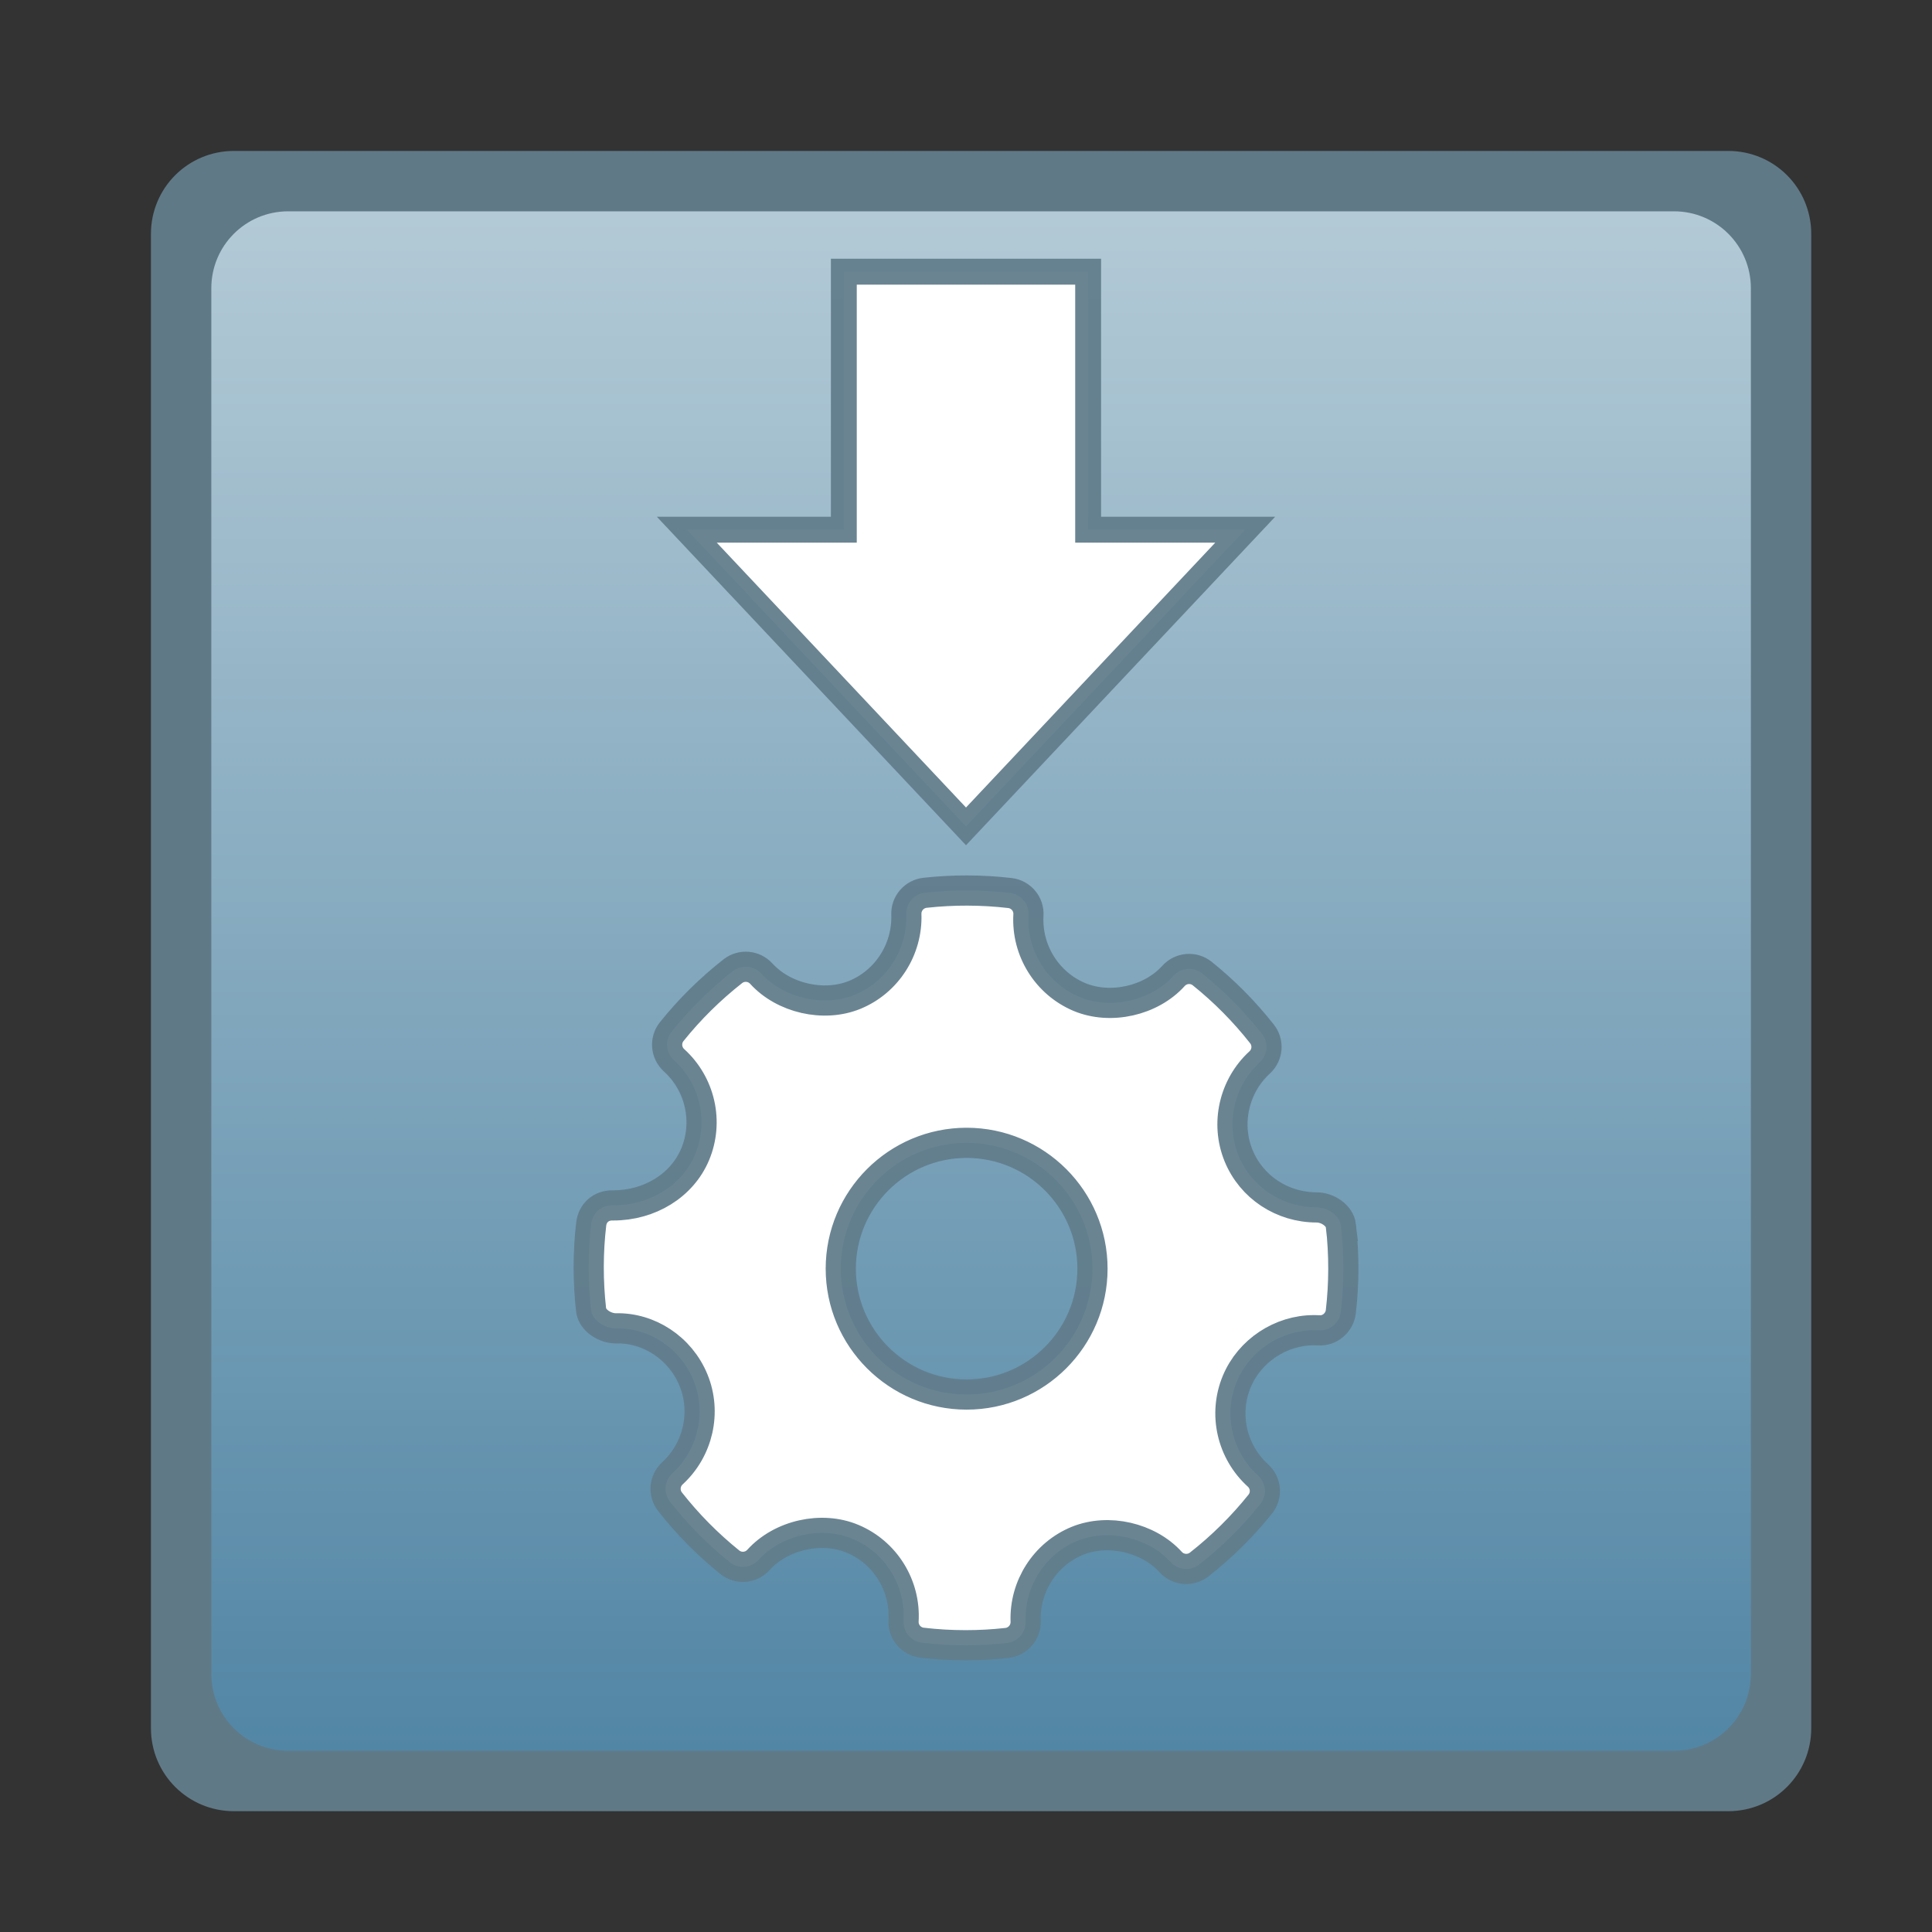 <?xml version="1.0" encoding="UTF-8" standalone="no"?>
<svg
   xmlns:dc="http://purl.org/dc/elements/1.1/"
   xmlns:cc="http://creativecommons.org/ns#"
   xmlns:rdf="http://www.w3.org/1999/02/22-rdf-syntax-ns#"
   xmlns:svg="http://www.w3.org/2000/svg"
   xmlns="http://www.w3.org/2000/svg"
   xmlns:xlink="http://www.w3.org/1999/xlink"
   xmlns:sodipodi="http://sodipodi.sourceforge.net/DTD/sodipodi-0.dtd"
   xmlns:inkscape="http://www.inkscape.org/namespaces/inkscape"
   width="64"
   height="64"
   version="1.1"
   id="svg12"
   sodipodi:docname="appimagekit-diffuse.svg"
   inkscape:version="1.0.2 (e86c870879, 2021-01-15)">
  <rect width="100%" height="100%" fill="#333333" stroke="none"/>
  <defs
     id="defs16">
    <linearGradient
       inkscape:collect="always"
       id="linearGradient917">
      <stop
         style="stop-color:#b3cad6;stop-opacity:1"
         offset="0"
         id="stop913" />
      <stop
         style="stop-color:#5286a5;stop-opacity:1"
         offset="1"
         id="stop915" />
    </linearGradient>
    <radialGradient
       gradientUnits="userSpaceOnUse"
       gradientTransform="matrix(0,2.525,-4.972,0,10.958,-25.898)"
       fx="9.725"
       r="12.672"
       cy="9.909"
       cx="10.255"
       id="radialGradient5521-1">
      <stop
         id="stop4"
         offset="0"
         stop-color="#5c96ff" />
      <stop
         id="stop6"
         offset="1"
         stop-color="#1e4ea4" />
    </radialGradient>
    <filter
       color-interpolation-filters="sRGB"
       height="1.096"
       width="1.096"
       y="-0.048"
       x="-0.048"
       id="filter975">
      <feGaussianBlur
         id="feGaussianBlur9"
         stdDeviation="0.56" />
    </filter>
    <filter
       color-interpolation-filters="sRGB"
       height="1.073"
       width="1.14"
       y="-0.037"
       x="-0.07"
       id="filter871">
      <feGaussianBlur
         id="feGaussianBlur12"
         stdDeviation="1.28" />
    </filter>
    <linearGradient
       id="linearGradient873"
       x1="-48.646"
       x2="-32.772"
       y1="-6.301"
       y2="9.574"
       gradientTransform="matrix(3.78,0,0,3.78,185.864,25.814)"
       gradientUnits="userSpaceOnUse">
      <stop
         stop-color="#28afea"
         offset="0"
         id="stop866" />
      <stop
         stop-color="#838be4"
         offset="1"
         id="stop868" />
    </linearGradient>
    <linearGradient
       inkscape:collect="always"
       xlink:href="#linearGradient917"
       id="linearGradient919"
       x1="33"
       y1="7"
       x2="33"
       y2="58"
       gradientUnits="userSpaceOnUse" />
  </defs>
  <sodipodi:namedview
     pagecolor="#ffffff"
     bordercolor="#666666"
     borderopacity="1"
     objecttolerance="10"
     gridtolerance="10"
     guidetolerance="10"
     inkscape:pageopacity="0"
     inkscape:pageshadow="2"
     inkscape:window-width="1920"
     inkscape:window-height="936"
     id="namedview14"
     showgrid="true"
     inkscape:snap-bbox="true"
     inkscape:bbox-nodes="true"
     inkscape:snap-bbox-edge-midpoints="true"
     inkscape:zoom="3.0273438"
     inkscape:cx="12.553551"
     inkscape:cy="7.9063221"
     inkscape:window-x="0"
     inkscape:window-y="38"
     inkscape:window-maximized="1"
     inkscape:current-layer="svg12">
    <inkscape:grid
       type="xygrid"
       id="grid909" />
  </sodipodi:namedview>
  <path
     d="M 7.75,5 C 6.226,5 5,6.226 5,7.75 V 57.248 c 0,1.523 1.226,2.75 2.75,2.75 H 57.25 C 58.774,59.998 60,58.772 60,57.248 V 7.75 C 60,6.226 58.774,5 57.25,5 Z"
     style="color:#000000;fill:#637d8c;fill-opacity:0.945;stroke-width:2.217;enable-background:accumulate"
     id="rect901" />
  <path
     d="M 9.55,7 C 8.137,7 7,8.137 7,9.55 V 55.448 c 0,1.413 1.137,2.55 2.55,2.55 H 55.45 c 1.413,0 2.55,-1.137 2.55,-2.55 V 9.55 C 58,8.137 56.863,7 55.45,7 Z"
     style="color:#000000;fill:url(#linearGradient919);fill-opacity:1;stroke-width:2.056;enable-background:accumulate"
     id="path911" />
  <path
     d="m 44.422,40.612 c -0.04,-0.351 -0.449,-0.615 -0.804,-0.615 -1.145,0 -2.162,-0.673 -2.588,-1.713 -0.436,-1.065 -0.155,-2.308 0.699,-3.091 0.269,-0.246 0.301,-0.657 0.076,-0.943 -0.586,-0.745 -1.253,-1.417 -1.98,-2 -0.285,-0.229 -0.703,-0.197 -0.95,0.077 -0.745,0.825 -2.083,1.132 -3.118,0.7 -1.076,-0.453 -1.755,-1.543 -1.689,-2.714 0.022,-0.368 -0.247,-0.687 -0.613,-0.73 -0.934,-0.108 -1.876,-0.111 -2.812,-0.008 -0.362,0.04 -0.631,0.352 -0.619,0.715 0.041,1.159 -0.646,2.231 -1.712,2.667 -1.022,0.417 -2.351,0.113 -3.094,-0.705 -0.246,-0.269 -0.657,-0.303 -0.943,-0.079 -0.749,0.588 -1.431,1.261 -2.022,1.999 -0.231,0.287 -0.197,0.703 0.075,0.95 0.87,0.788 1.151,2.041 0.699,3.119 -0.432,1.028 -1.499,1.69 -2.72,1.69 -0.396,-0.013 -0.679,0.253 -0.722,0.614 -0.11,0.939 -0.111,1.896 -0.005,2.843 0.039,0.353 0.461,0.615 0.82,0.615 1.089,-0.028 2.134,0.646 2.572,1.713 0.437,1.065 0.156,2.307 -0.699,3.091 -0.267,0.246 -0.301,0.656 -0.076,0.942 0.581,0.74 1.247,1.413 1.977,2.001 0.286,0.231 0.703,0.198 0.951,-0.075 0.748,-0.827 2.086,-1.133 3.116,-0.701 1.079,0.451 1.758,1.542 1.691,2.713 -0.022,0.368 0.248,0.688 0.613,0.73 0.478,0.056 0.958,0.084 1.44,0.084 0.457,0 0.915,-0.025 1.372,-0.076 0.362,-0.04 0.631,-0.352 0.619,-0.716 -0.042,-1.158 0.646,-2.23 1.71,-2.666 1.029,-0.42 2.352,-0.113 3.096,0.704 0.247,0.269 0.656,0.301 0.943,0.079 0.748,-0.586 1.428,-1.259 2.022,-1.999 0.231,-0.286 0.198,-0.703 -0.075,-0.95 -0.87,-0.788 -1.152,-2.041 -0.7,-3.118 0.425,-1.014 1.452,-1.695 2.557,-1.695 l 0.155,0.004 c 0.358,0.029 0.688,-0.247 0.732,-0.613 0.11,-0.94 0.111,-1.896 0.005,-2.843 z m -12.401,5.584 c -2.299,0 -4.169,-1.87 -4.169,-4.169 0,-2.299 1.87,-4.169 4.169,-4.169 2.299,0 4.169,1.87 4.169,4.169 0,2.299 -1.87,4.169 -4.169,4.169 z"
     clip-rule="evenodd"
     fill="#ffffff"
     fill-rule="evenodd"
     image-rendering="optimizeSpeed"
     stroke-width="0.103"
     id="path2190"
     style="stroke:#627d8c;stroke-width:1;stroke-miterlimit:4;stroke-dasharray:none;stroke-opacity:0.945" />
  <path
     id="rect2132"
     style="fill:#ffffff;fill-opacity:1;stroke:#627d8c;stroke-width:0.857;stroke-linecap:round;stroke-miterlimit:4;stroke-dasharray:none;stroke-opacity:0.945"
     d="m 27.953,9 0,8.547 H 22.751 L 32,27.375 41.249,17.547 h -5.203 l 0,-8.547 z"
     sodipodi:nodetypes="cccccccc" />
</svg>
